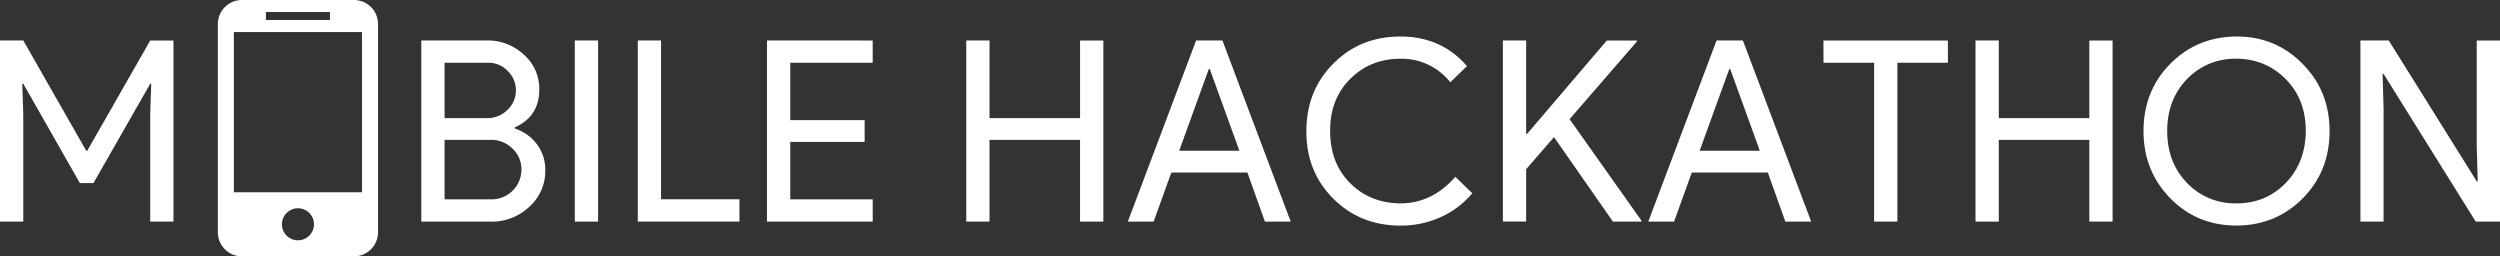 <svg xmlns="http://www.w3.org/2000/svg" viewBox="0 0 1283.78 131.63"><rect x="0" y="0" width="1283.78" height="131.63" fill="#333333" stroke="none"/><defs><style>.cls-1{fill:#fff;}</style></defs><title>logo-hackathon</title><g id="Layer_2" data-name="Layer 2"><g id="Layer_1-2" data-name="Layer 1"><g id="_Group_" data-name="&lt;Group&gt;"><path id="_Compound_Path_" data-name="&lt;Compound Path&gt;" class="cls-1" d="M11.95,113.78H0v-93H11.95L44.28,77.41h.52L77.14,20.8H89.08v93H77.14V58.59L77.66,43h-.52L48,94H41L11.95,43h-.52l.52,15.58Z"/><path id="_Compound_Path_2" data-name="&lt;Compound Path&gt;" class="cls-1" d="M216.34,113.78v-93H250a27.07,27.07,0,0,1,19,7.27,23.26,23.26,0,0,1,7.92,18q0,13.77-12.6,19.35V66a22.58,22.58,0,0,1,11.43,8.12A21.56,21.56,0,0,1,280,87.28a24.49,24.49,0,0,1-8.31,19,28,28,0,0,1-19.87,7.53Zm11.95-81.55V60.66H250a14.46,14.46,0,0,0,10.65-4.29,13.8,13.8,0,0,0,.13-19.87,13.73,13.73,0,0,0-10.26-4.28Zm0,39.61v30.52h24A15.3,15.3,0,0,0,267.77,87a14.59,14.59,0,0,0-4.55-10.65,15.5,15.5,0,0,0-11.43-4.54Z"/><path id="_Compound_Path_3" data-name="&lt;Compound Path&gt;" class="cls-1" d="M307.12,113.78H295.17v-93h11.95Z"/><path id="_Compound_Path_4" data-name="&lt;Compound Path&gt;" class="cls-1" d="M379.71,113.78h-52.2v-93h11.95v81.55h40.25Z"/><path id="_Compound_Path_5" data-name="&lt;Compound Path&gt;" class="cls-1" d="M448.14,20.8V32.23H405.81V61.7H444V72.87H405.81v29.48h42.34v11.43H393.86v-93Z"/><path id="_Compound_Path_6" data-name="&lt;Compound Path&gt;" class="cls-1" d="M508.13,113.78H496.19v-93h11.95V60.66h46.49V20.8h11.95v93H554.62V71.83H508.13Z"/><path id="_Compound_Path_7" data-name="&lt;Compound Path&gt;" class="cls-1" d="M592.41,113.78H579.16l35.06-93h13.51l35.06,93H649.55l-9-25.19H601.5Zm28.31-78.31L605.53,77.41h30.91l-15.2-41.94Z"/><path id="_Compound_Path_8" data-name="&lt;Compound Path&gt;" class="cls-1" d="M719.16,115.85q-20.65,0-34.54-13.89T670.85,67.29q0-20.77,13.77-34.54,13.76-14,34.54-14,21,0,34.15,15.19l-8.57,8.31a31.74,31.74,0,0,0-25.58-12.08q-15.46,0-25.84,10.39T683.05,67.29q0,16.49,10.26,26.75t25.84,10.39q16.23,0,28.18-13.64l8.7,8.44A45.07,45.07,0,0,1,739.8,111.5,49.48,49.48,0,0,1,719.16,115.85Z"/><path id="_Compound_Path_9" data-name="&lt;Compound Path&gt;" class="cls-1" d="M825.12,20.8h15.45v.52L806,61.18l36.88,52.08v.52H828.24L798,70.4,783.69,86.89v26.88H771.75v-93h11.95V68.71h.52Z"/><path id="_Compound_Path_10" data-name="&lt;Compound Path&gt;" class="cls-1" d="M859.66,113.78H846.42l35.06-93H895l35.06,93H916.8l-9-25.19H868.75ZM888,35.47,872.78,77.41h30.91l-15.2-41.94Z"/><path id="_Compound_Path_11" data-name="&lt;Compound Path&gt;" class="cls-1" d="M974.33,32.23v81.55H962.38V32.23h-26V20.8h63.89V32.23Z"/><path id="_Compound_Path_12" data-name="&lt;Compound Path&gt;" class="cls-1" d="M1026.4,113.78h-11.95v-93h11.95V60.66h46.49V20.8h11.95v93h-11.95V71.83H1026.4Z"/><path id="_Compound_Path_13" data-name="&lt;Compound Path&gt;" class="cls-1" d="M1196.26,67.29q0,20.65-13.77,34.54t-34,14q-20.26,0-34-14t-13.77-34.54q0-20.65,13.77-34.54t34-14q20.25,0,34,14.15Q1196.25,46.77,1196.26,67.29Zm-83.37,0q0,16.1,10.13,26.62a34.11,34.11,0,0,0,25.45,10.52q15.19,0,25.32-10.52t10.26-26.62q0-16.23-10.26-26.62t-25.32-10.52A34.12,34.12,0,0,0,1123,40.66Q1112.89,51.19,1112.89,67.29Z"/><path id="_Compound_Path_14" data-name="&lt;Compound Path&gt;" class="cls-1" d="M1224,113.78H1212.1v-93h14.54l45.19,72.33h.52l-.52-17.92V20.8h11.95v93h-12.47L1224,37.94h-.52l.52,17.92Z"/></g><path id="_Compound_Path_15" data-name="&lt;Compound Path&gt;" class="cls-1" d="M181.79,0H124.2a12.38,12.38,0,0,0-12.34,12.34V119.29a12.38,12.38,0,0,0,12.34,12.34h57.59a12.38,12.38,0,0,0,12.34-12.34V12.34A12.38,12.38,0,0,0,181.79,0ZM136.54,6.17h32.91v4.11H136.54ZM153,123.4a8.23,8.23,0,1,1,8.23-8.23A8.23,8.23,0,0,1,153,123.4ZM185.9,98.72H120.09V16.45H185.9Zm0,0"/></g></g></svg>